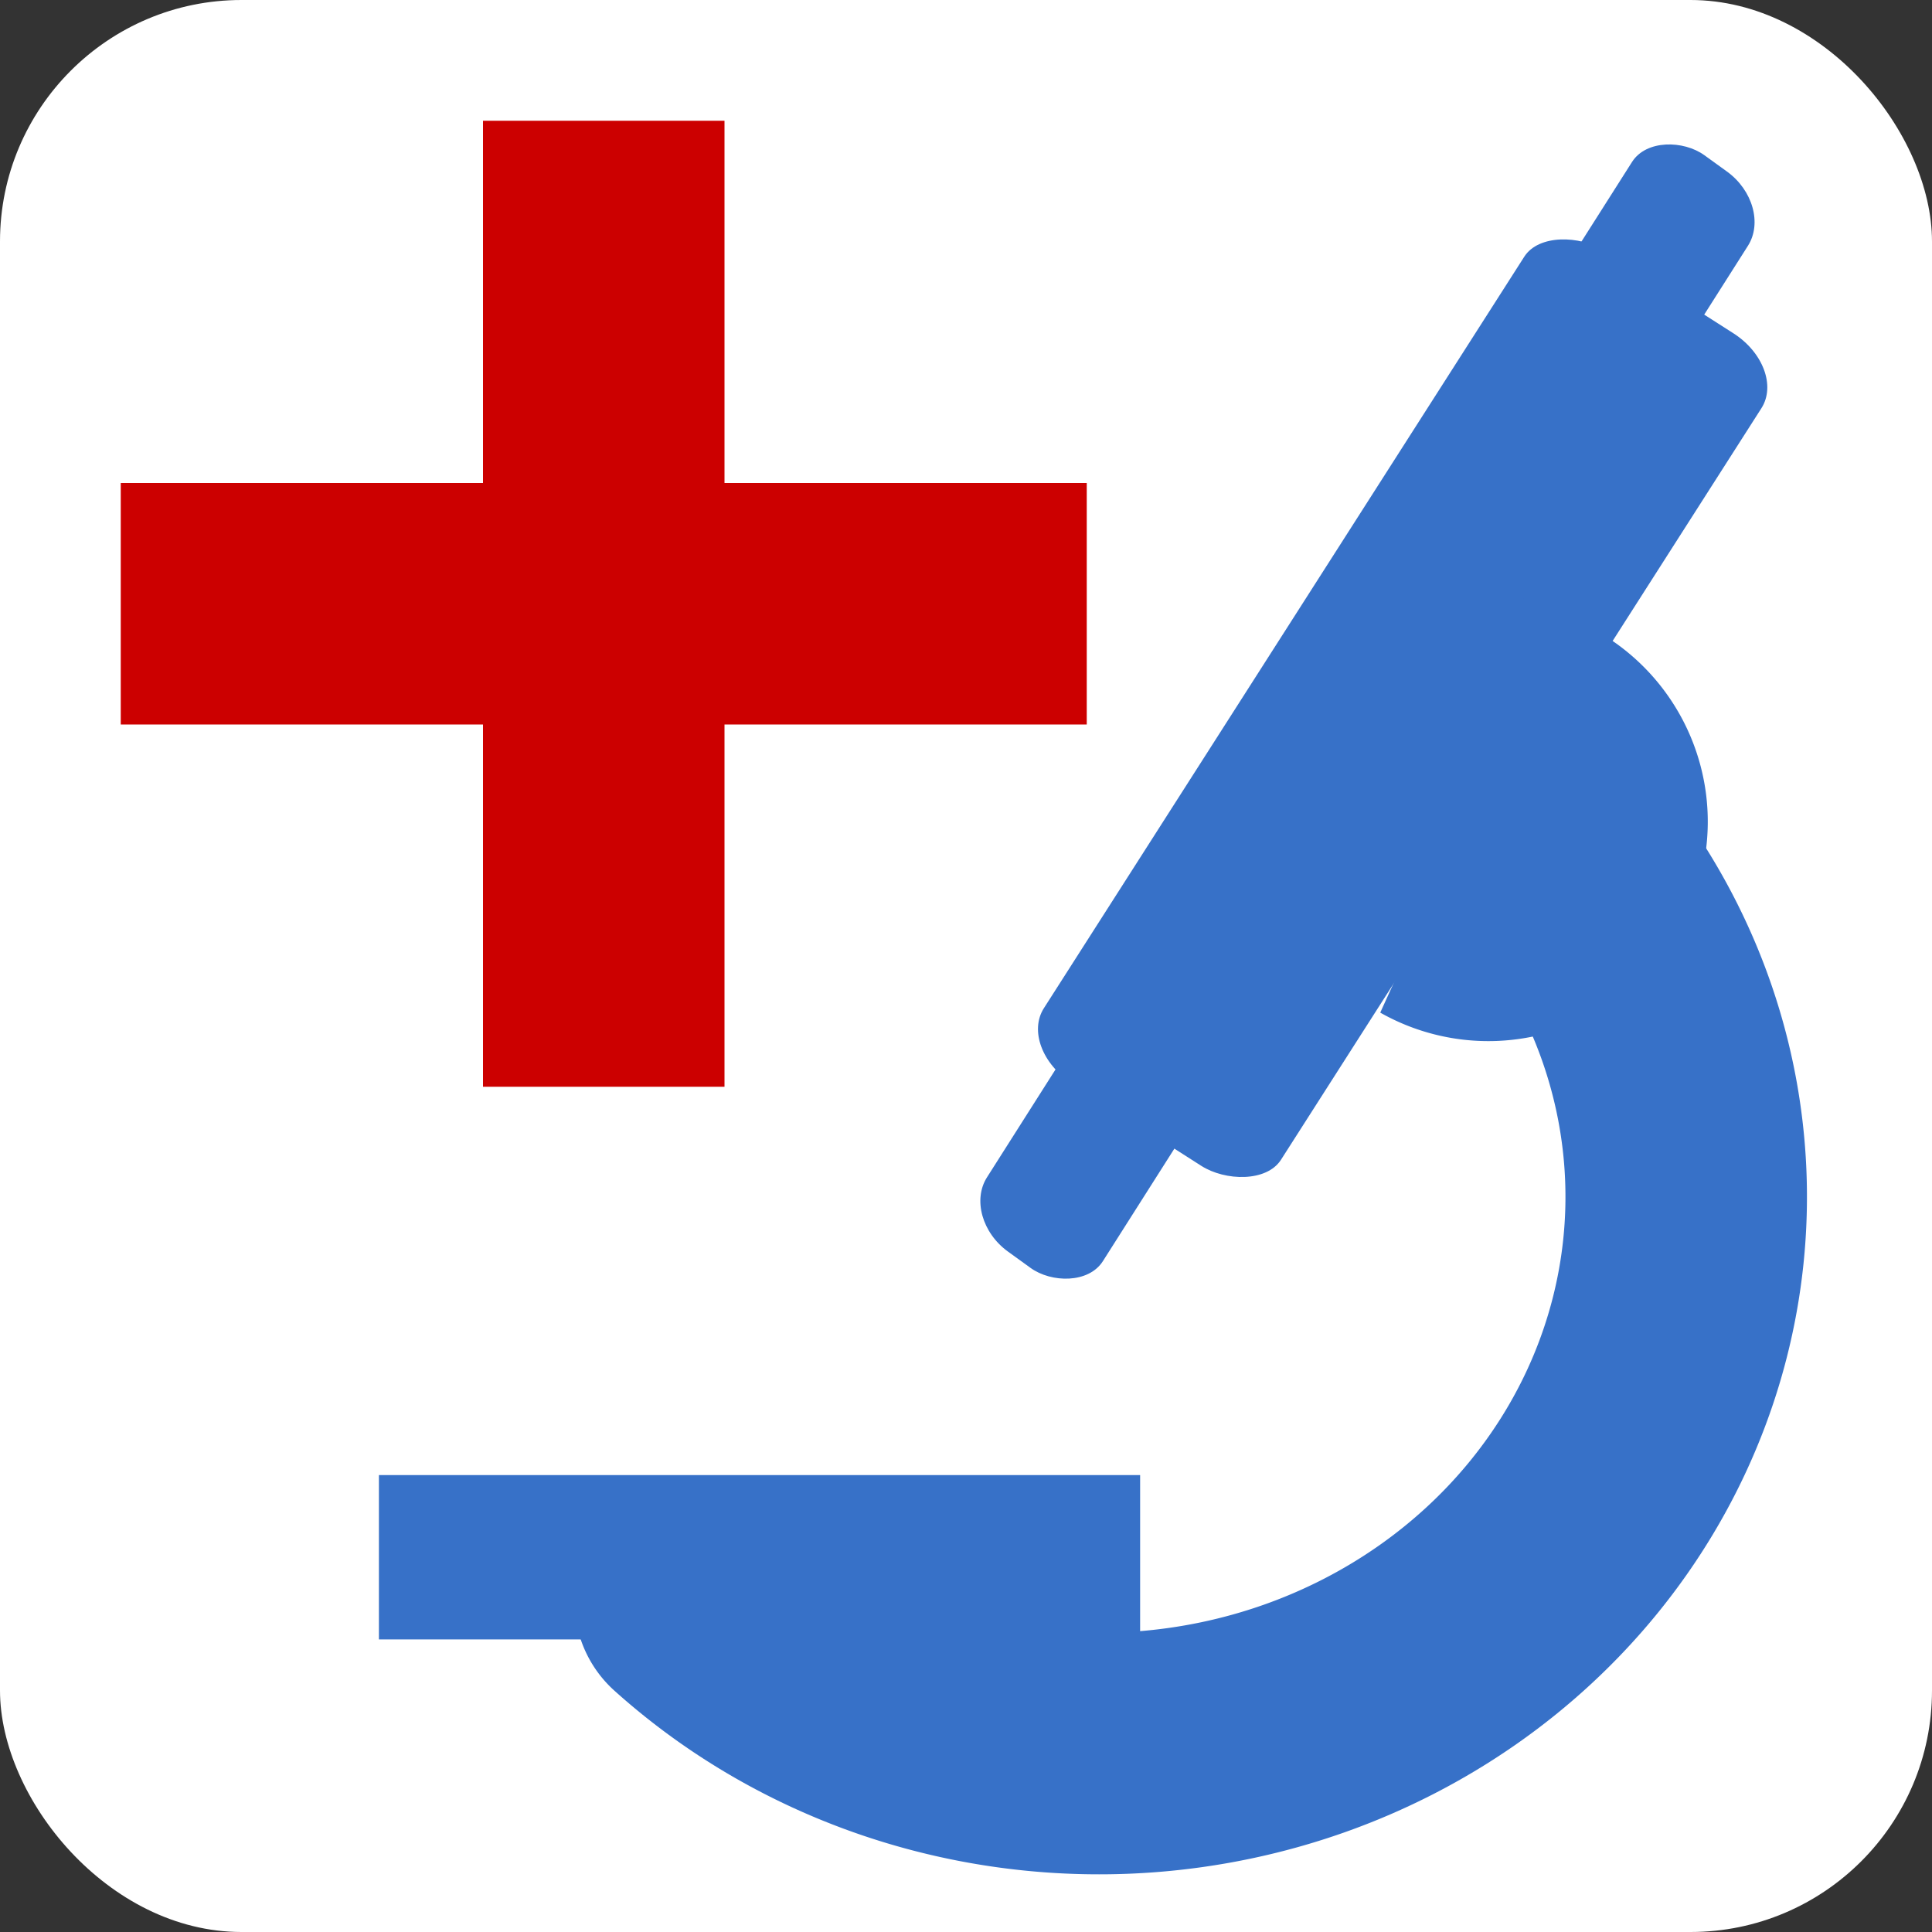 <svg height="16" viewBox="0 0 16 16" width="16" xmlns="http://www.w3.org/2000/svg"><rect x="0" y="0" width="16" height="16" fill="#333333" stroke="none"/><g transform="translate(0 -1036.362)"><rect fill="#fff" height="16" ry="2" width="16" y="1036.362"/><path d="m6 1042.362h3v-2h-3v-3h-2v3h-3v2h3v3h2z" fill="#c00" fill-rule="evenodd"/><path d="m11.658 1042.351a4.863 4.611 0 0 1 2.283 4.375 4.863 4.611 0 0 1 -3.14 3.868 4.863 4.611 0 0 1 -5.044-.974" fill="none" stroke="#3771c8" stroke-linecap="round" stroke-linejoin="round" stroke-width="2"/><g fill="#3771c8"><path d="m3.138 1048.578h6.304v1.361h-6.304z"/><g transform="matrix(.977 -.215 .215 .977 -223.111 25.685)"><rect height="2.33" rx=".398" ry=".53" transform="matrix(.707 -.707 .707 .707 0 0)" width="8.181" x="-733.99" y="743.959"/><rect height="1.185" rx=".397" ry=".477" transform="matrix(.705 -.709 .665 .746 0 0)" width="10.754" x="-692.807" y="743.936"/><path d="m12.209 1042.367a1.817 1.817 0 0 1 .855 1.707 1.817 1.817 0 0 1 -1.144 1.528 1.817 1.817 0 0 1 -1.879-.339"/></g></g></g></svg>
